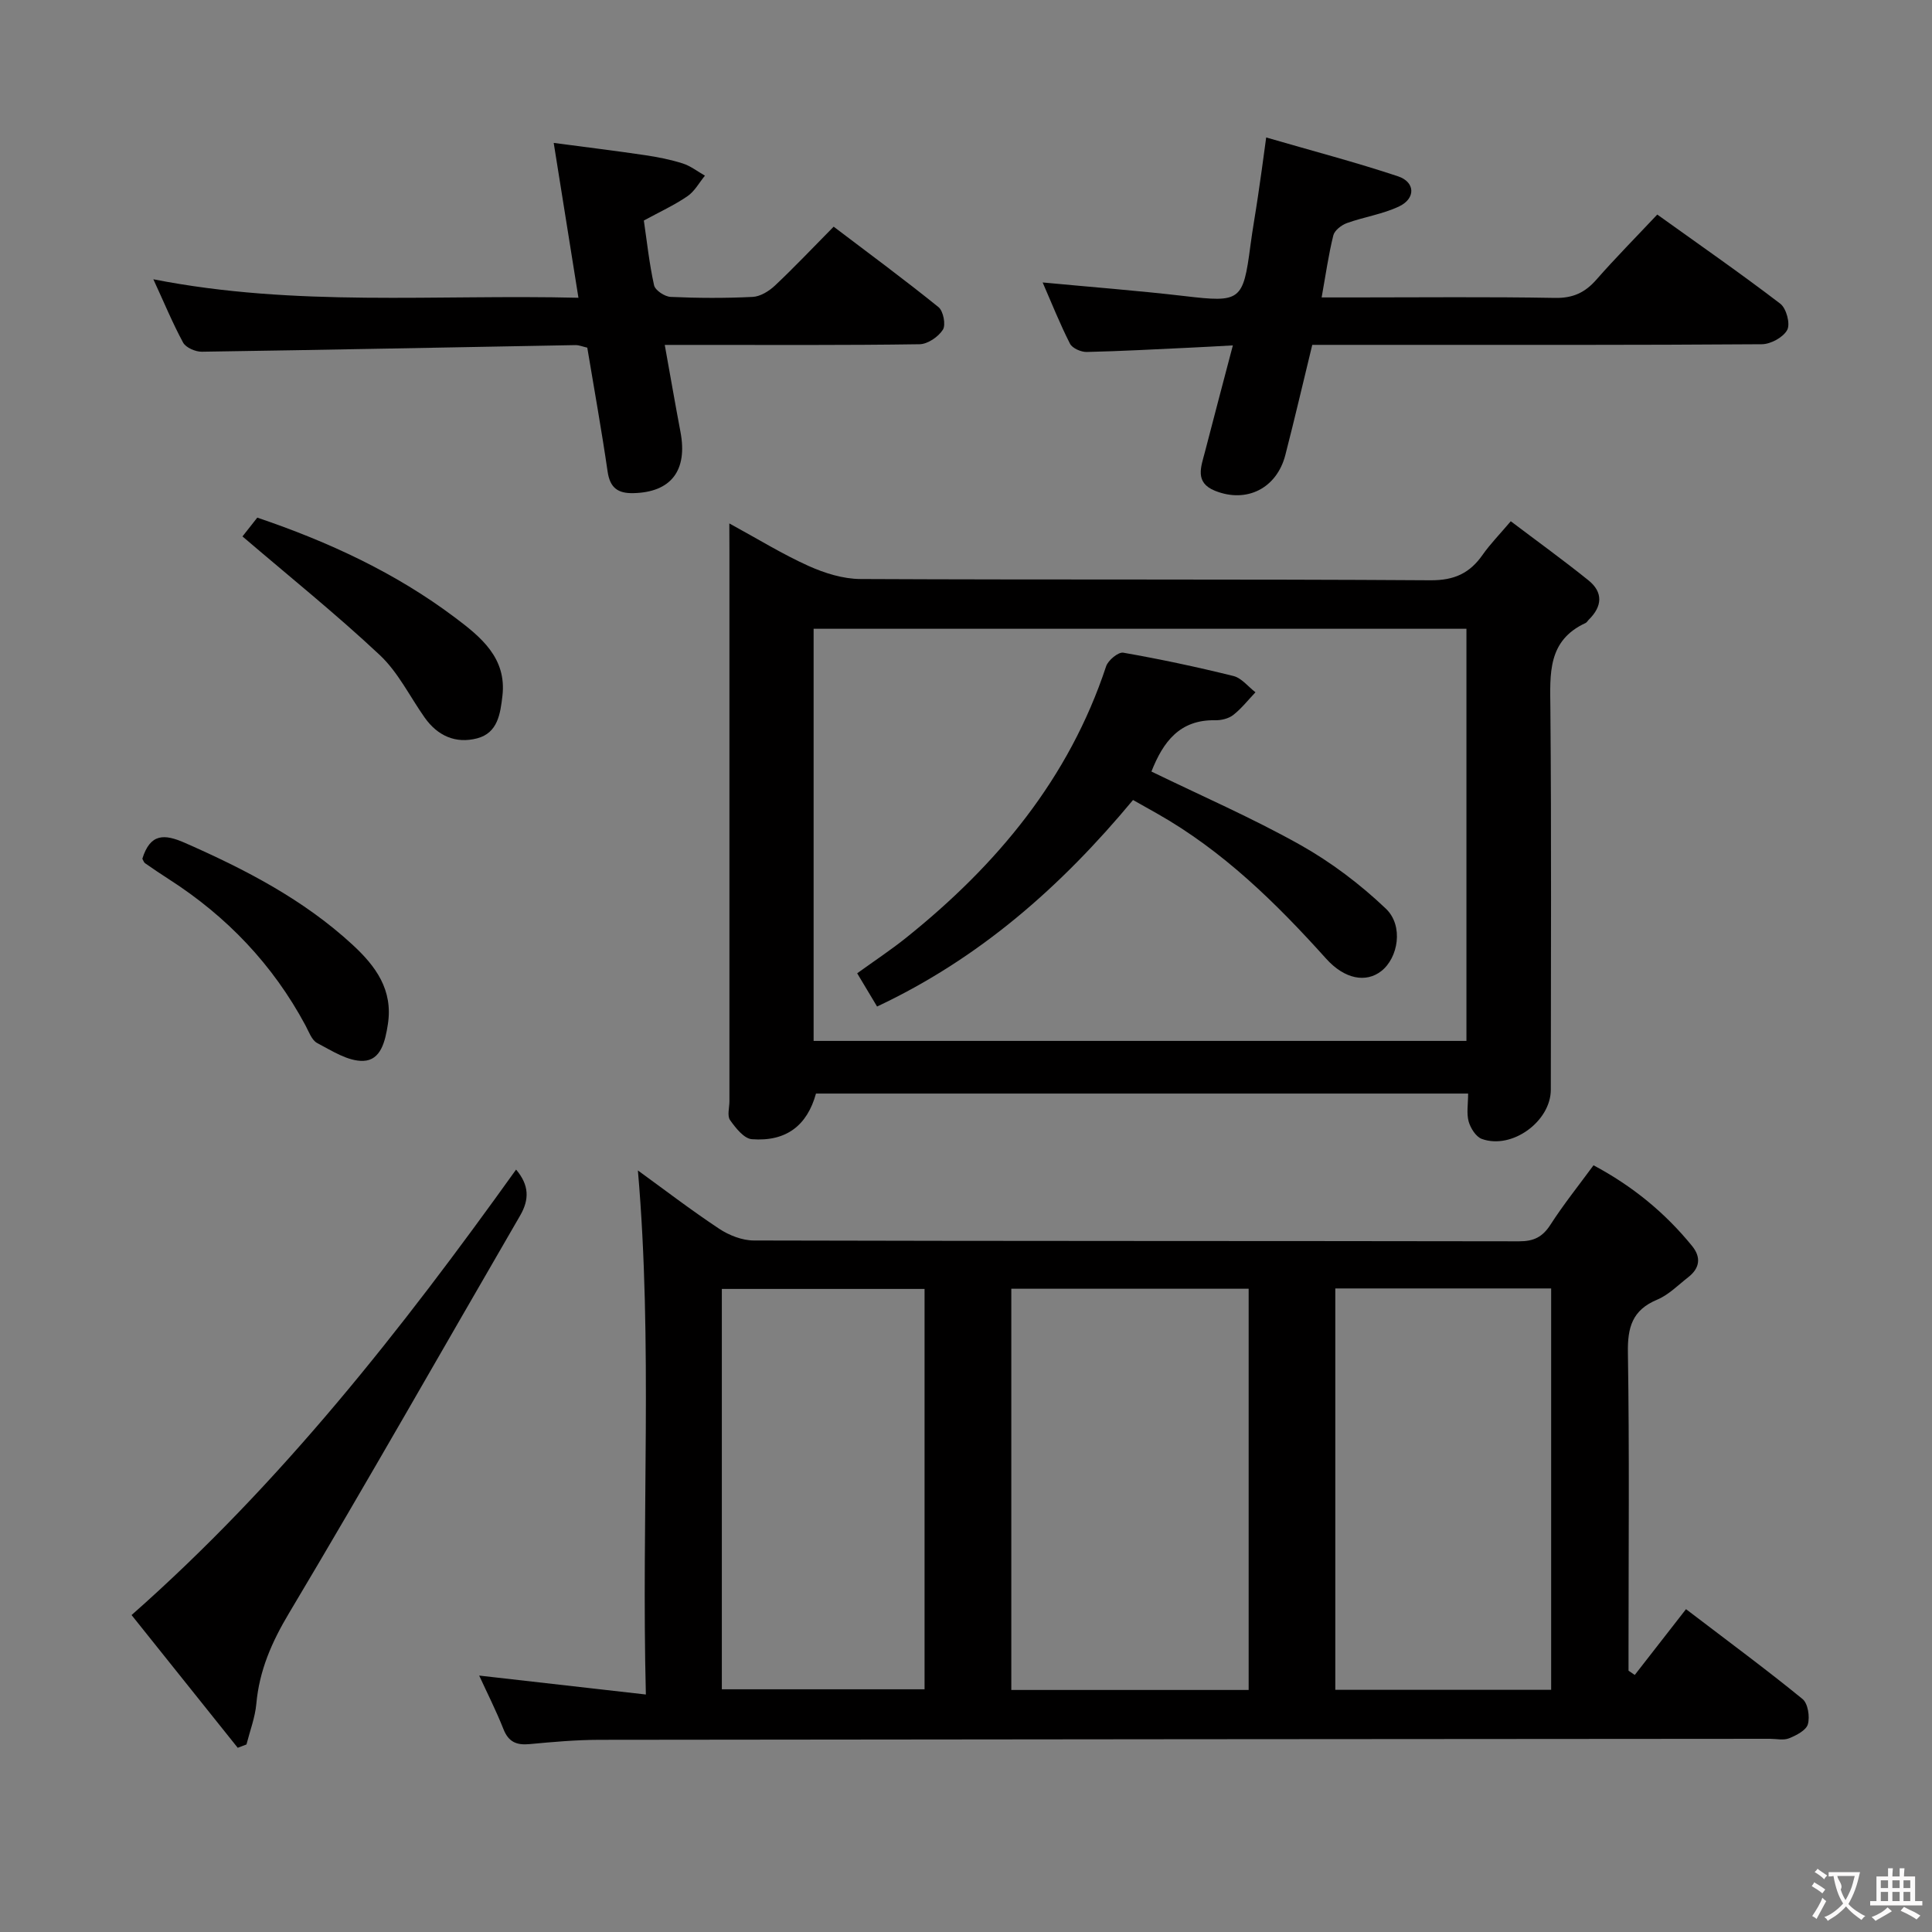 <svg enable-background="new 0 0 400 400" viewBox="0 0 400 400" xmlns="http://www.w3.org/2000/svg"><rect x="0" y="0" width="400" height="400" fill="#808080" stroke="none"/><g fill="#010000"><path d="m99.21 346.91c11.41 1.3 22.4 2.55 34.51 3.92-.94-36.89 1.45-72.72-1.65-108.5 5.27 3.82 10.9 8.14 16.81 12.06 2.06 1.37 4.79 2.44 7.21 2.44 52.81.14 105.61.08 158.42.17 3.02.01 4.85-.88 6.49-3.43 2.68-4.17 5.8-8.06 8.92-12.31 8.08 4.31 14.81 9.82 20.41 16.71 1.93 2.37 1.58 4.62-.81 6.47-2.09 1.63-4.06 3.66-6.44 4.65-5.15 2.15-6.13 5.74-6.04 10.98.32 20.32.13 40.64.13 60.97v4.86c.43.29.86.58 1.29.88 3.52-4.52 7.04-9.04 10.61-13.62 9.18 7 16.8 12.62 24.12 18.6 1.13.92 1.55 3.67 1.11 5.23-.36 1.26-2.39 2.3-3.9 2.91-1.15.46-2.63.1-3.96.1-80.79.06-161.58.1-242.37.21-4.81.01-9.63.44-14.43.89-2.68.25-4.35-.43-5.4-3.09-1.52-3.84-3.4-7.55-5.03-11.1zm159.31 2.98c0-27.7 0-55.32 0-83.07-16.55 0-32.9 0-49.14 0v83.07zm62.63-.03c0-28.01 0-55.55 0-83.1-15.2 0-29.96 0-44.69 0v83.1zm-129.73-.11c0-27.62 0-55.24 0-82.89-14.24 0-28.1 0-41.97 0v82.89z"/><path d="m151 108.37c5.96 3.25 11.02 6.38 16.4 8.8 3.34 1.5 7.16 2.7 10.78 2.71 39.33.19 78.66 0 117.99.26 4.95.03 8.14-1.47 10.81-5.3 1.52-2.17 3.4-4.08 5.81-6.92 5.42 4.1 10.86 8.03 16.08 12.23 3.08 2.48 2.87 5.39.09 8.13-.24.23-.41.58-.69.71-7.89 3.64-7.35 10.49-7.28 17.62.23 26.33.1 52.66.09 78.99 0 6.58-8.07 12.46-14.29 10.2-1.21-.44-2.33-2.22-2.72-3.6-.47-1.69-.11-3.61-.11-5.79-45.2 0-90.11 0-135.02 0-1.82 6.61-6.16 9.99-13.27 9.45-1.63-.12-3.37-2.33-4.52-3.96-.63-.9-.13-2.59-.13-3.92 0-37.83 0-75.66 0-113.49-.02-1.75-.02-3.51-.02-6.12zm17.45 21.81v85.33h135.16c0-28.67 0-56.91 0-85.33-45.11 0-89.89 0-135.16 0z"/><path d="m262.15 28.46c9.66 2.81 18.58 5.14 27.31 8.05 3.56 1.19 3.66 4.57.24 6.21-3.38 1.62-7.26 2.18-10.82 3.46-1.14.41-2.57 1.51-2.83 2.55-.99 3.98-1.56 8.06-2.42 12.85h6.85c13.82 0 27.64-.15 41.46.1 3.72.07 6.23-1.1 8.59-3.8 3.93-4.48 8.13-8.72 12.59-13.46 8.6 6.17 17.18 12.12 25.47 18.46 1.25.95 2.11 4.15 1.44 5.42-.81 1.53-3.42 2.96-5.26 2.97-26.14.19-52.29.13-78.43.13-4.82 0-9.63 0-14.65 0-1.89 7.76-3.64 15.3-5.57 22.79-1.78 6.92-8.02 10.05-14.57 7.42-4.27-1.71-2.87-4.99-2.09-8.01 1.81-7.03 3.68-14.04 5.79-22.09-3.5.19-6.18.35-8.85.47-7.13.33-14.26.73-21.4.89-1.18.03-2.99-.77-3.47-1.71-2.09-4.11-3.8-8.41-5.66-12.68 10.01.95 19.72 1.69 29.39 2.82 11.56 1.36 12.12 1.04 13.62-10.41.45-3.45 1.08-6.88 1.58-10.33.52-3.4.97-6.84 1.69-12.1z"/><path d="m31.75 57.82c29.44 5.8 58.5 3.1 88.01 3.83-1.73-10.84-3.34-20.94-5.12-32.06 6.65.88 12.81 1.63 18.94 2.54 2.62.39 5.26.91 7.77 1.71 1.63.52 3.07 1.66 4.6 2.53-1.19 1.45-2.14 3.25-3.63 4.26-2.72 1.86-5.76 3.25-9.02 5.03.64 4.32 1.12 8.92 2.12 13.41.23 1.04 2.21 2.35 3.44 2.4 5.65.26 11.33.28 16.98 0 1.59-.08 3.39-1.2 4.61-2.35 4-3.76 7.77-7.76 12.15-12.19 7.35 5.57 14.65 10.96 21.71 16.66 1 .81 1.55 3.67.9 4.68-.94 1.47-3.14 2.98-4.83 3-15.49.23-30.98.14-46.47.14-1.81 0-3.62 0-6.28 0 1.15 6.37 2.15 12.19 3.25 17.99 1.53 8.03-1.96 12.53-9.76 12.7-3.21.07-4.83-1.11-5.32-4.46-1.24-8.53-2.77-17.01-4.21-25.66-.9-.2-1.68-.54-2.46-.53-25.78.46-51.56.99-77.34 1.37-1.32.02-3.3-.84-3.88-1.89-2.18-4.03-3.94-8.3-6.16-13.11z"/><path d="m49.22 361.86c-7.27-9.09-14.54-18.18-21.98-27.48 30.97-27.32 55.84-59.05 79.61-92.23 2.72 3.22 2.78 6.18.82 9.55-15.92 27.43-31.56 55.02-47.81 82.25-3.6 6.02-6.17 11.89-6.79 18.81-.26 2.84-1.33 5.61-2.04 8.41-.6.23-1.21.46-1.81.69z"/><path d="m50.2 111.06c.47-.6 1.78-2.26 3.07-3.89 14.79 5.01 28.63 11.43 40.95 20.7 5.3 3.99 10.72 8.34 9.8 16.21-.43 3.66-.94 7.67-5.25 8.79-4.44 1.15-8.18-.52-10.86-4.32-3.06-4.34-5.48-9.36-9.27-12.92-9.02-8.46-18.69-16.23-28.44-24.57z"/><path d="m29.47 177.79c1.65-5.29 4.57-5.15 8.82-3.28 12.52 5.51 24.55 11.73 34.7 21.09 4.79 4.42 8.43 9.33 7.31 16.49-.55 3.5-1.43 7.42-5.08 7.55-3.15.11-6.51-2.09-9.55-3.69-1.15-.61-1.73-2.37-2.44-3.68-6.75-12.57-16.27-22.54-28.24-30.22-1.68-1.08-3.33-2.19-4.96-3.33-.25-.18-.35-.56-.56-.93z"/><path d="m234.58 165.63c-15.02 18.07-31.86 32.82-52.99 42.76-1.42-2.37-2.67-4.46-4.12-6.88 3.5-2.53 6.94-4.8 10.15-7.37 18.78-15.05 33.7-32.94 41.39-56.19.41-1.25 2.52-2.99 3.54-2.82 7.66 1.34 15.27 2.96 22.82 4.83 1.69.42 3.05 2.21 4.56 3.37-1.51 1.59-2.89 3.36-4.6 4.7-.96.75-2.49 1.12-3.75 1.09-7.34-.14-10.77 4.47-13.19 10.62 10.28 5 20.81 9.58 30.77 15.16 6.4 3.59 12.44 8.16 17.76 13.22 3.73 3.55 2.57 10.2-.95 12.94-3.13 2.44-7.55 1.72-11.42-2.59-10.39-11.56-21.39-22.35-35.05-30.07-1.57-.88-3.15-1.77-4.92-2.77z"/></g><path d="m377.9 391.2c-.2.3-.4.5-.6.8-.7-.6-1.4-1-2.2-1.5.2-.3.4-.5.5-.8.6.4 1.4.8 2.3 1.5zm-1.8 6.1c-.2-.2-.5-.4-.9-.6.4-.6.8-1.2 1.2-1.9s.7-1.3.9-1.9c.3.3.5.5.8.7-.7 1.3-1.4 2.6-2 3.7zm2.2-9c-.3.3-.5.5-.6.8-.6-.6-1.3-1.1-2-1.5.3-.3.5-.5.6-.7.6.5 1.3.9 2 1.4zm.3.2v-.9h2 4.5c-.3 1.3-.6 2.5-1 3.6s-.9 2.1-1.4 3c.4.5 1 1 1.6 1.4s1.2.8 1.9 1.1c-.3.2-.5.4-.8.8-.4-.3-1-.7-1.6-1.2s-1.2-1.1-1.6-1.6c-.5.6-1.1 1.1-1.7 1.6s-1.4.9-2.1 1.4c-.1-.3-.3-.5-.7-.8.6-.2 1.2-.5 1.9-1s1.4-1.1 2-1.8c-.5-.8-.9-1.6-1.2-2.5s-.6-2-.8-3.2c-.4.1-.7.1-1 .1zm2.5 2.7c.3 1 .7 1.7 1 2.2.3-.5.6-1.1 1-2s.6-1.9.9-3h-3.2-.4c.1.9 1.3 1.8.7 2.8z" fill="#fbfafa"/><path d="m396.5 388.5v1.5 3.6h1.5v.9c-.4 0-1 0-1.7 0h-7.9c-.5 0-.9 0-1.2 0v-.9h1.3v-3.5c0-.7 0-1.2 0-1.6h2.4c0-.8 0-1.4 0-1.7h1c0 .3-.1.8-.1 1.7h1.5c0-.8 0-1.4 0-1.7h1c0 .3-.1.9-.1 1.7zm-8.2 9.2c-.2-.3-.5-.5-.8-.8.8-.3 1.4-.6 1.9-.9s1-.7 1.4-1.1c.3.3.6.5.9.8-1.6 1-2.8 1.6-3.4 2zm2.6-6.8v-1.6h-1.5v1.6zm0 2.7v-1.9h-1.5v1.9zm2.4-2.7v-1.6h-1.5v1.6zm0 2.7v-1.9h-1.5v1.9zm.2 2 .7-.8c.4.2.9.5 1.6.8s1.3.7 1.8 1c-.3.3-.5.5-.8.8-.4-.3-1.5-1-3.3-1.8zm2-4.7v-1.6h-1.4v1.6zm0 2.7v-1.9h-1.4v1.9z" fill="#fbfafa"/></svg>
